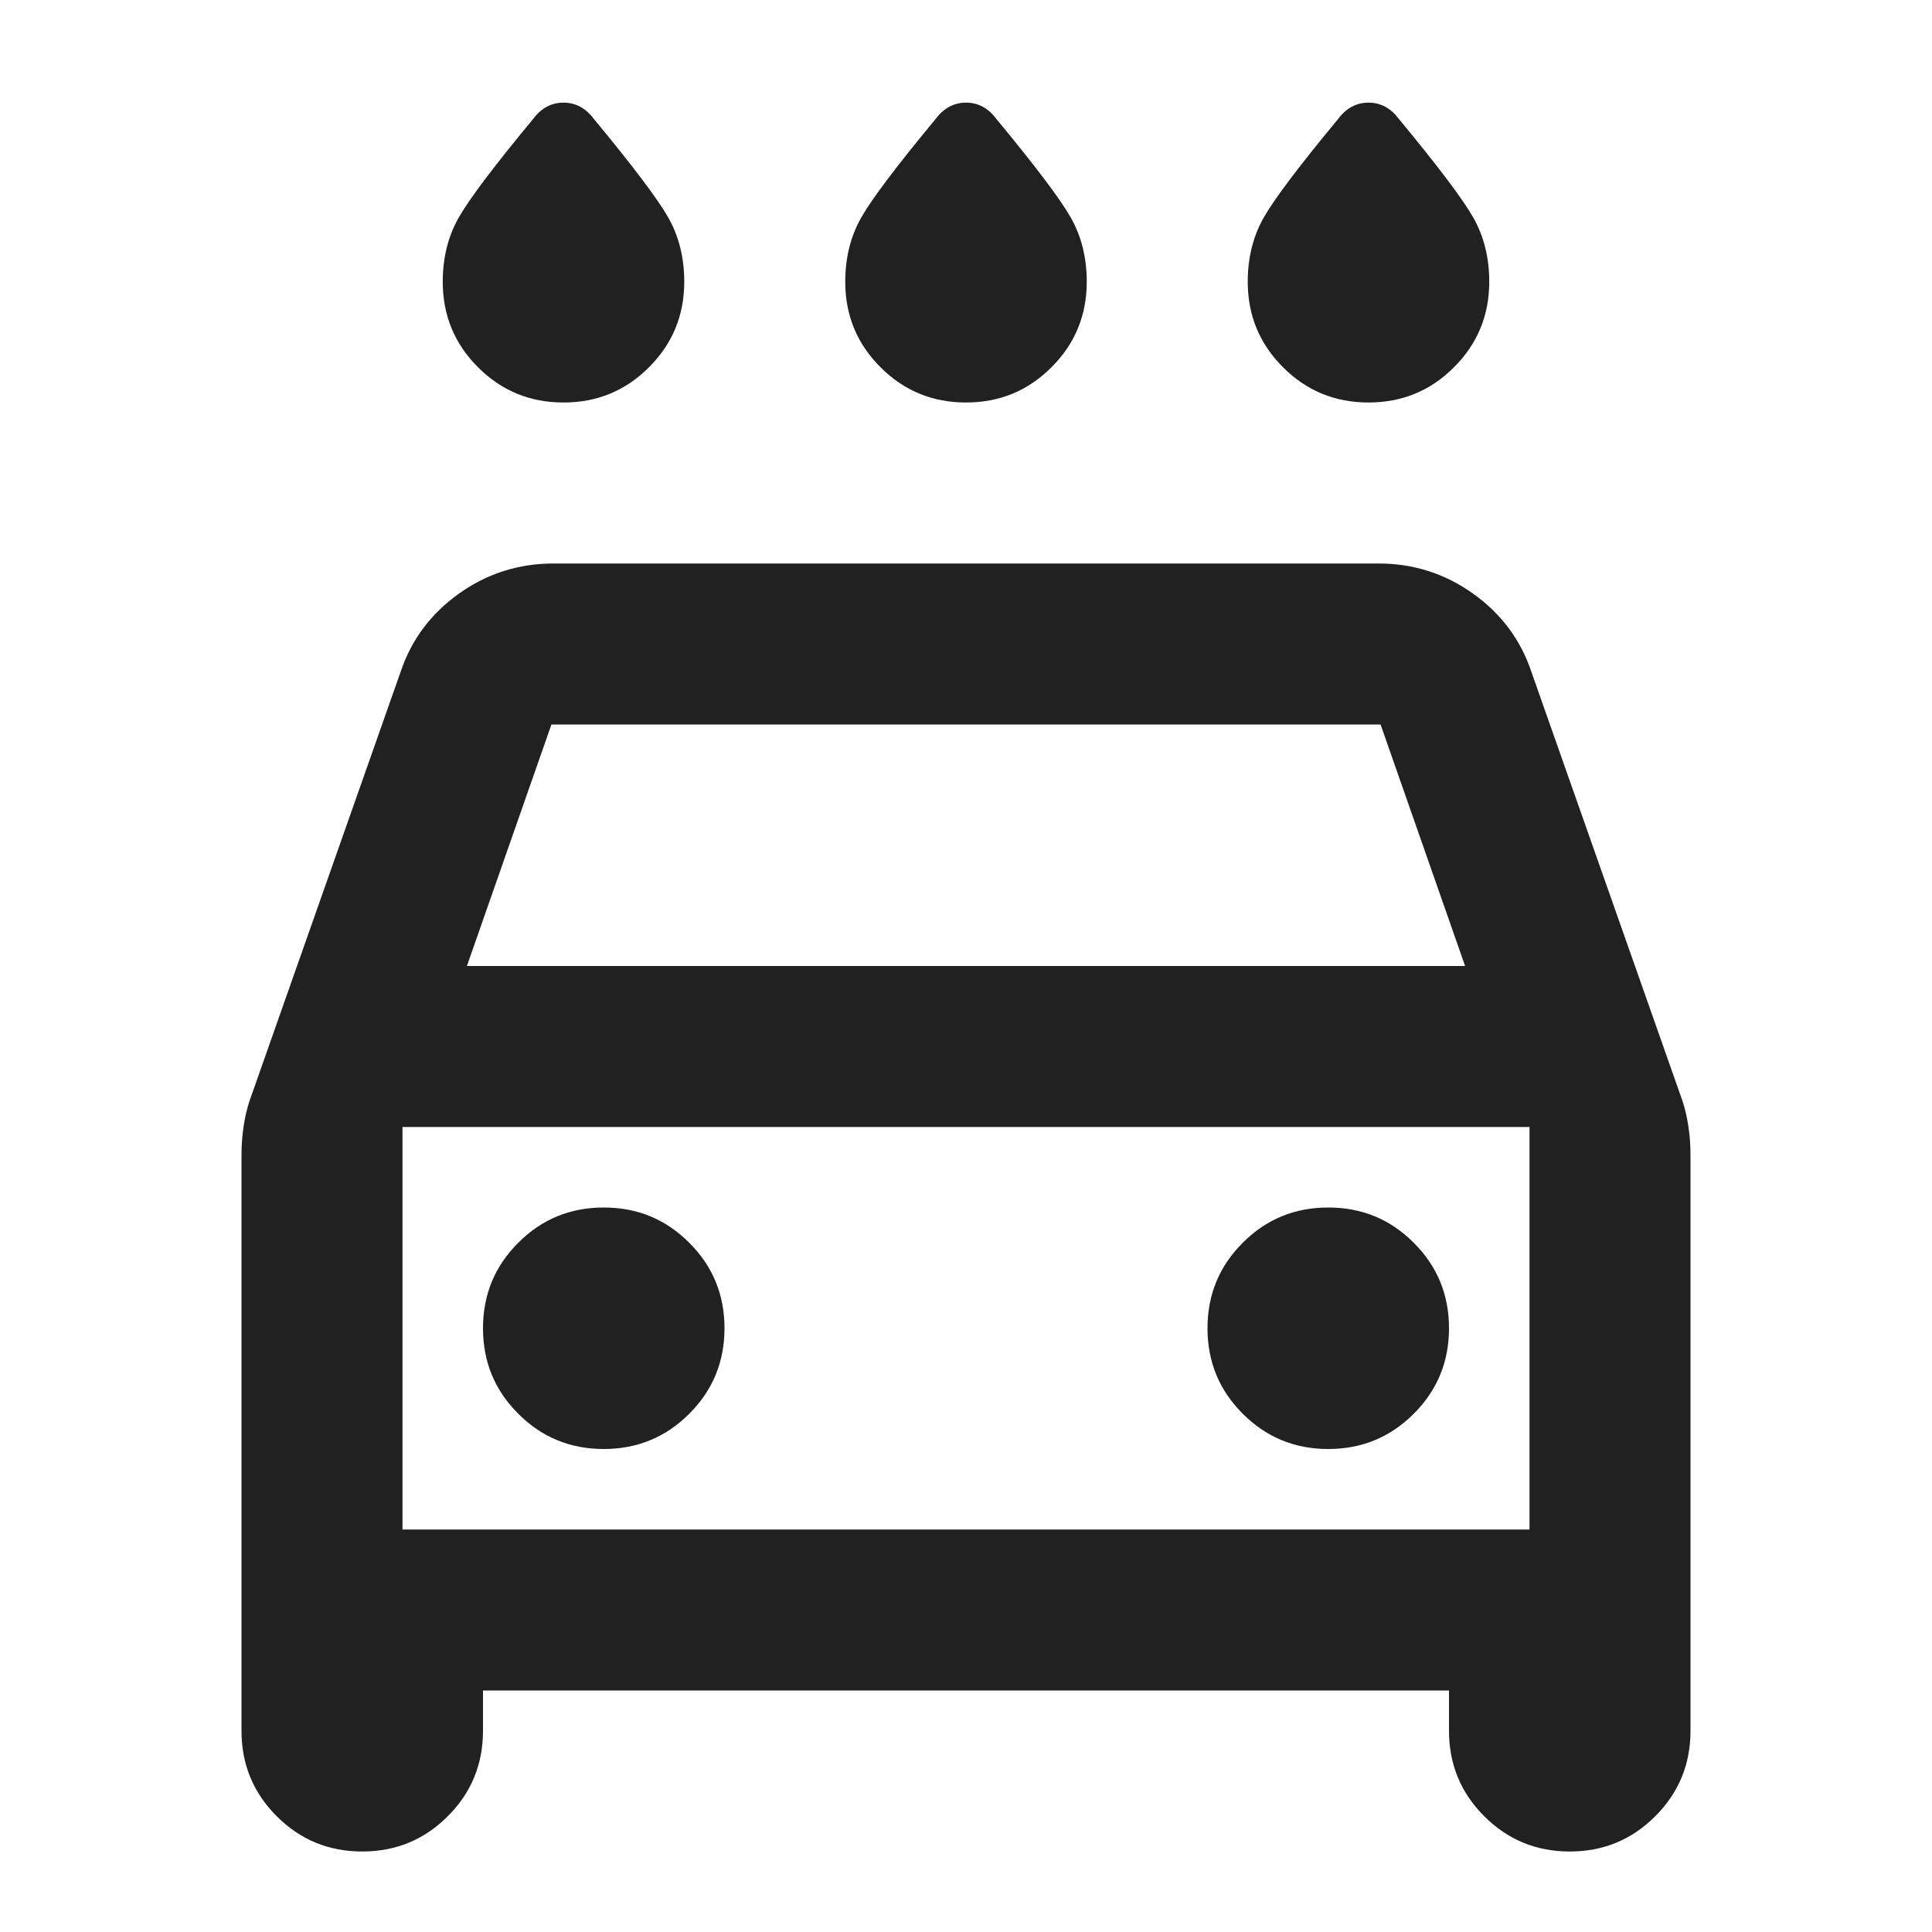 <svg width="24" height="24" viewBox="0 0 24 24" fill="none" xmlns="http://www.w3.org/2000/svg">
<mask id="mask0_22521_6464" style="mask-type:alpha" maskUnits="userSpaceOnUse" x="0" y="0" width="24" height="24">
<rect width="24" height="24" fill="#D9D9D9"/>
</mask>
<g mask="url(#mask0_22521_6464)">
<path d="M12 5C11.583 5 11.229 4.854 10.938 4.562C10.646 4.271 10.5 3.917 10.5 3.5C10.5 3.2 10.567 2.933 10.7 2.7C10.833 2.467 11.142 2.058 11.625 1.475C11.725 1.342 11.85 1.275 12 1.275C12.15 1.275 12.275 1.342 12.375 1.475C12.858 2.058 13.167 2.467 13.3 2.7C13.433 2.933 13.5 3.2 13.5 3.5C13.5 3.917 13.354 4.271 13.062 4.562C12.771 4.854 12.417 5 12 5ZM7 5C6.583 5 6.229 4.854 5.938 4.562C5.646 4.271 5.5 3.917 5.5 3.5C5.5 3.2 5.567 2.933 5.7 2.7C5.833 2.467 6.142 2.058 6.625 1.475C6.725 1.342 6.85 1.275 7 1.275C7.15 1.275 7.275 1.342 7.375 1.475C7.858 2.058 8.167 2.467 8.3 2.7C8.433 2.933 8.5 3.2 8.5 3.5C8.5 3.917 8.354 4.271 8.062 4.562C7.771 4.854 7.417 5 7 5ZM17 5C16.583 5 16.229 4.854 15.938 4.562C15.646 4.271 15.5 3.917 15.5 3.5C15.5 3.2 15.567 2.933 15.7 2.7C15.833 2.467 16.142 2.058 16.625 1.475C16.725 1.342 16.85 1.275 17 1.275C17.15 1.275 17.275 1.342 17.375 1.475C17.858 2.058 18.167 2.467 18.3 2.7C18.433 2.933 18.5 3.2 18.5 3.5C18.5 3.917 18.354 4.271 18.062 4.562C17.771 4.854 17.417 5 17 5ZM6 21V21.5C6 21.917 5.854 22.271 5.562 22.562C5.271 22.854 4.917 23 4.5 23C4.083 23 3.729 22.854 3.438 22.562C3.146 22.271 3 21.917 3 21.5V14.35C3 14.233 3.008 14.117 3.025 14C3.042 13.883 3.067 13.775 3.1 13.675L4.975 8.35C5.108 7.95 5.35 7.625 5.7 7.375C6.05 7.125 6.442 7 6.875 7H17.125C17.558 7 17.95 7.125 18.3 7.375C18.65 7.625 18.892 7.95 19.025 8.35L20.9 13.675C20.933 13.775 20.958 13.883 20.975 14C20.992 14.117 21 14.233 21 14.35V21.5C21 21.917 20.854 22.271 20.562 22.562C20.271 22.854 19.917 23 19.5 23C19.083 23 18.729 22.854 18.438 22.562C18.146 22.271 18 21.917 18 21.5V21H6ZM5.8 12H18.2L17.15 9H6.85L5.8 12ZM7.5 18C7.917 18 8.271 17.854 8.562 17.562C8.854 17.271 9 16.917 9 16.5C9 16.083 8.854 15.729 8.562 15.438C8.271 15.146 7.917 15 7.5 15C7.083 15 6.729 15.146 6.438 15.438C6.146 15.729 6 16.083 6 16.5C6 16.917 6.146 17.271 6.438 17.562C6.729 17.854 7.083 18 7.5 18ZM16.5 18C16.917 18 17.271 17.854 17.562 17.562C17.854 17.271 18 16.917 18 16.5C18 16.083 17.854 15.729 17.562 15.438C17.271 15.146 16.917 15 16.5 15C16.083 15 15.729 15.146 15.438 15.438C15.146 15.729 15 16.083 15 16.5C15 16.917 15.146 17.271 15.438 17.562C15.729 17.854 16.083 18 16.5 18ZM5 19H19V14H5V19Z" fill="#212121"/>
</g>
</svg>

